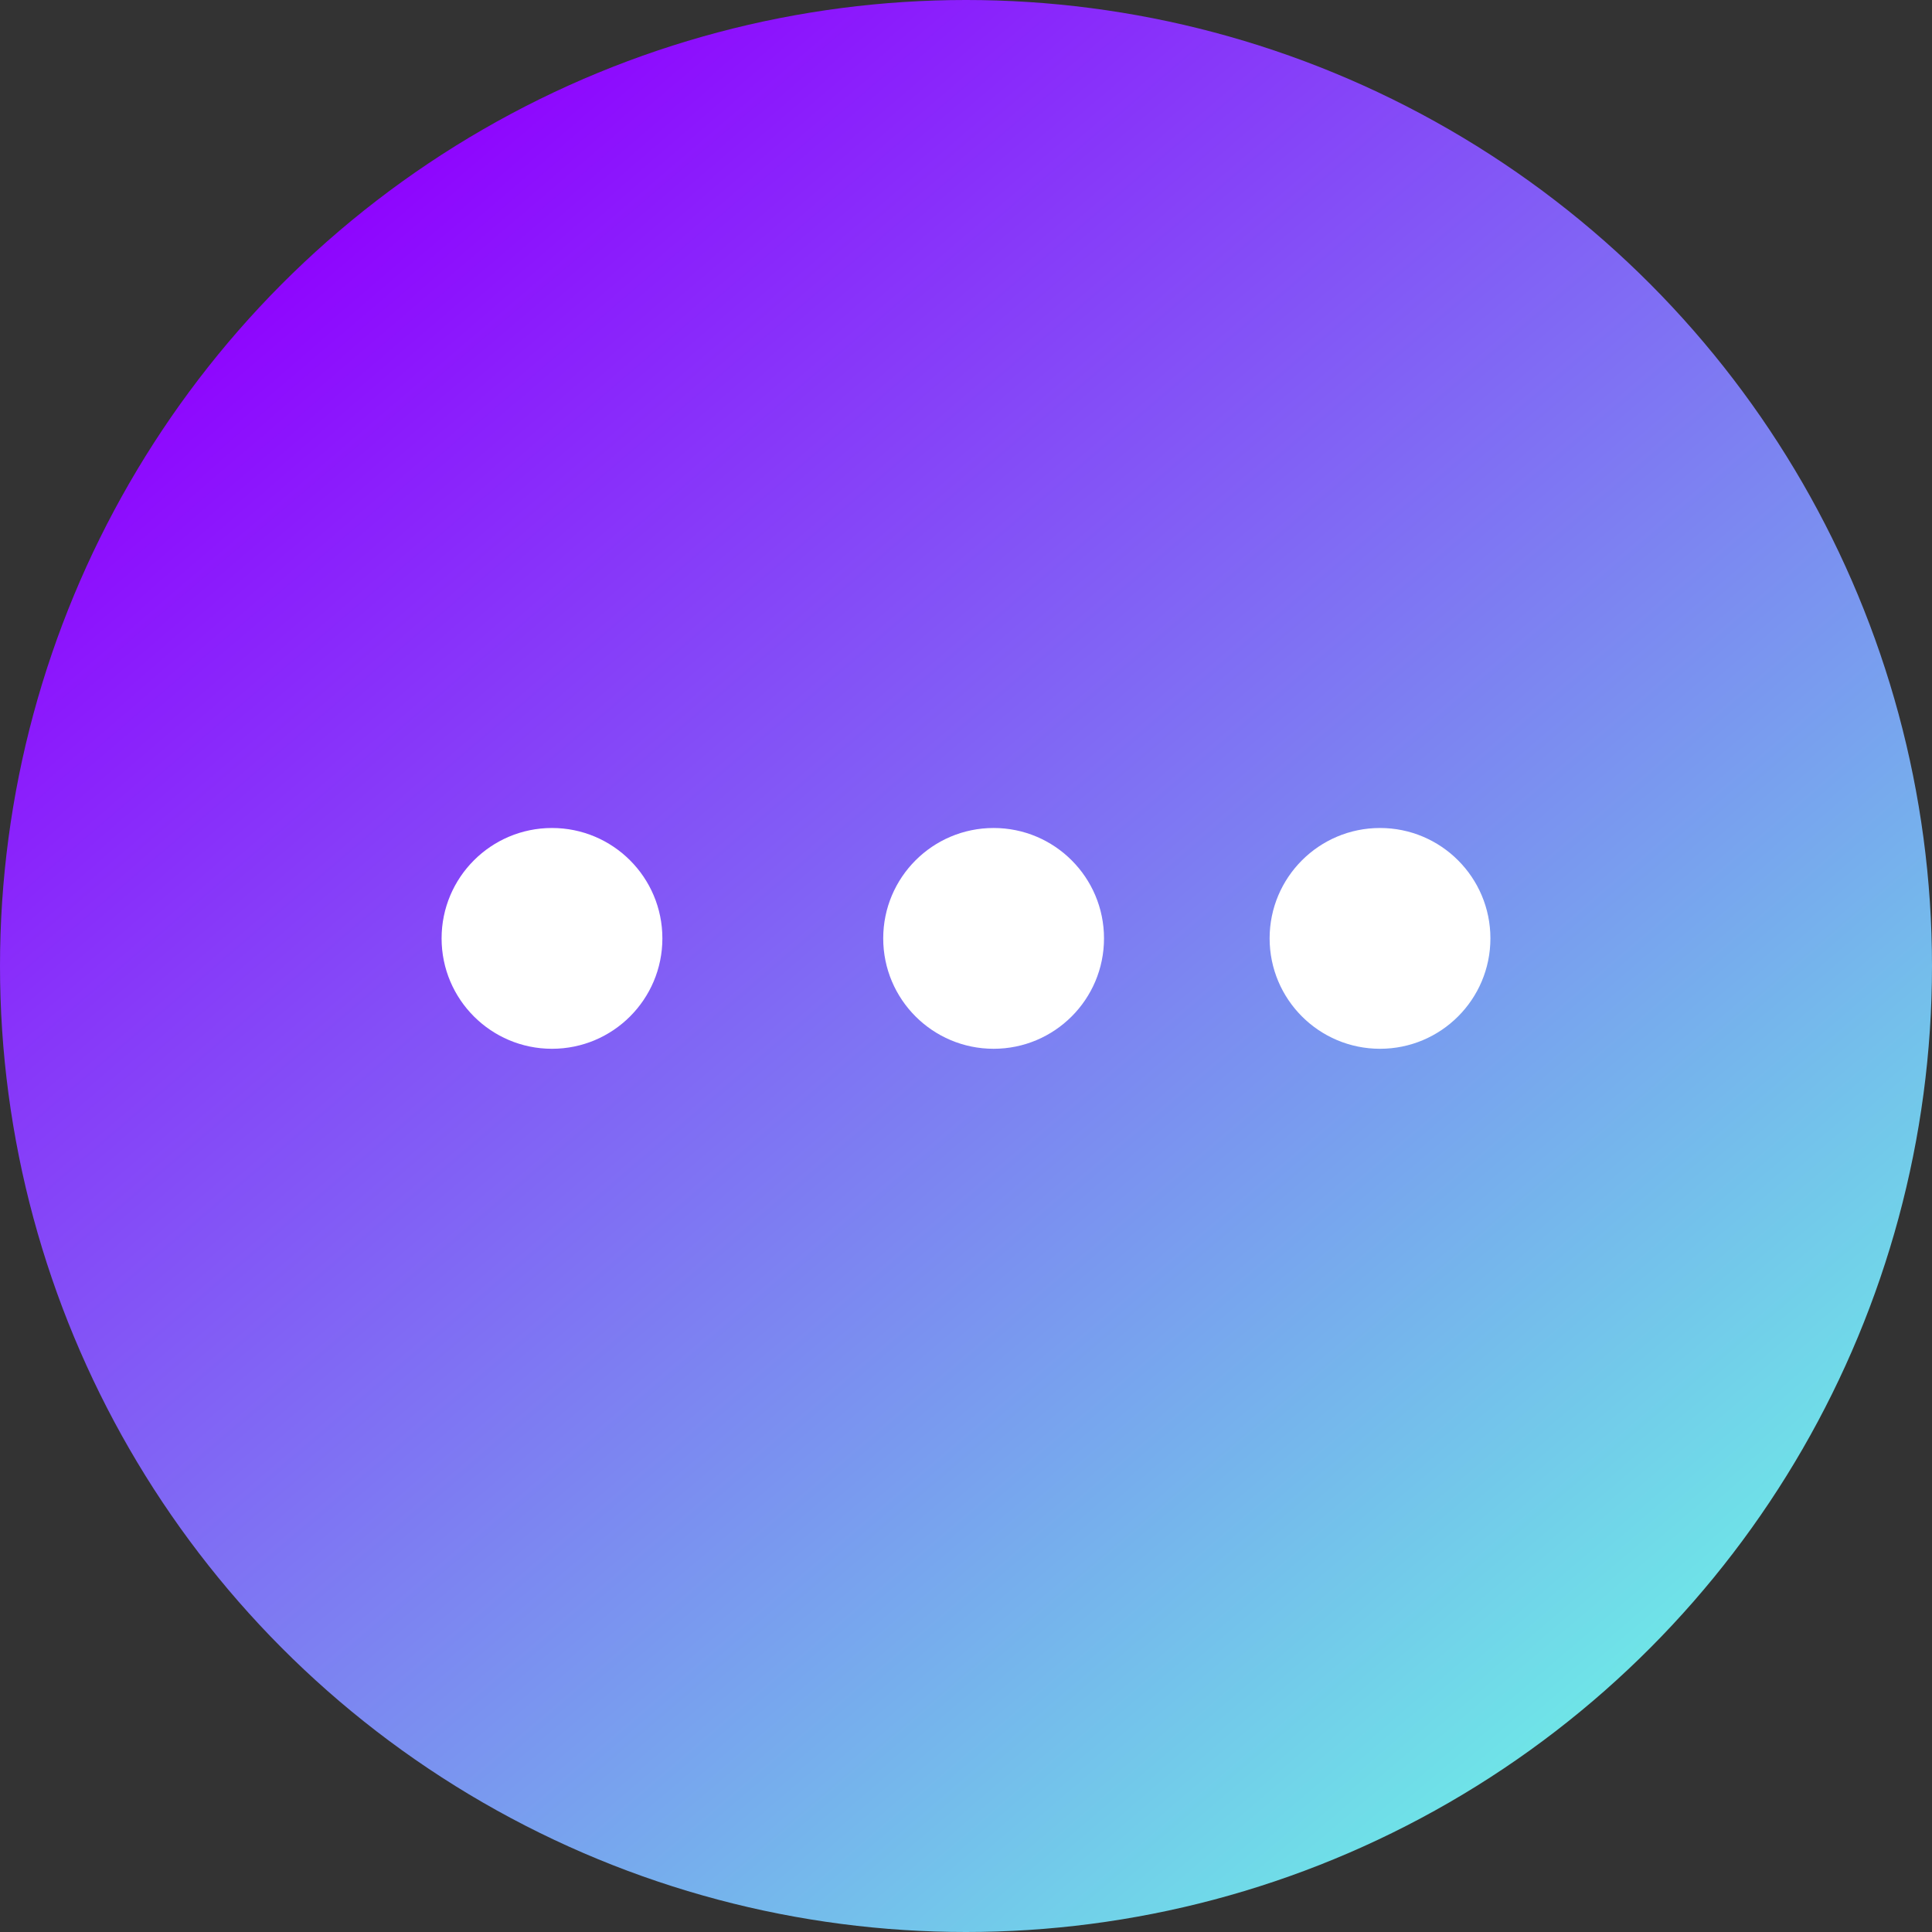 <svg id="Layer_1" data-name="Layer 1" xmlns="http://www.w3.org/2000/svg" xmlns:xlink="http://www.w3.org/1999/xlink"
     viewBox="0 0 720 720">
    <rect x="0" y="0" width="720" height="720" fill="#333333" stroke="none"/>
    <defs>
        <linearGradient id="linear-gradient" x1="117.18" y1="646.15" x2="600.61" y2="80.44"
                        gradientTransform="matrix(1, 0, 0, -1, 0, 722)" gradientUnits="userSpaceOnUse">
            <stop offset="0" stop-color="#8f01ff"/>
            <stop offset="1" stop-color="#6ee7e7"/>
        </linearGradient>
    </defs>
    <circle  cx="360" cy="360" r="360" fill="url(#linear-gradient)"/>
    <circle fill="#fff" class="cls-2" cx="205.71" cy="349.71" r="41.14"/>
    <circle fill="#fff" class="cls-2" cx="370.29" cy="349.71" r="41.14"/>
    <circle fill="#fff" class="cls-2" cx="514.29" cy="349.71" r="41.14"/>
</svg>
